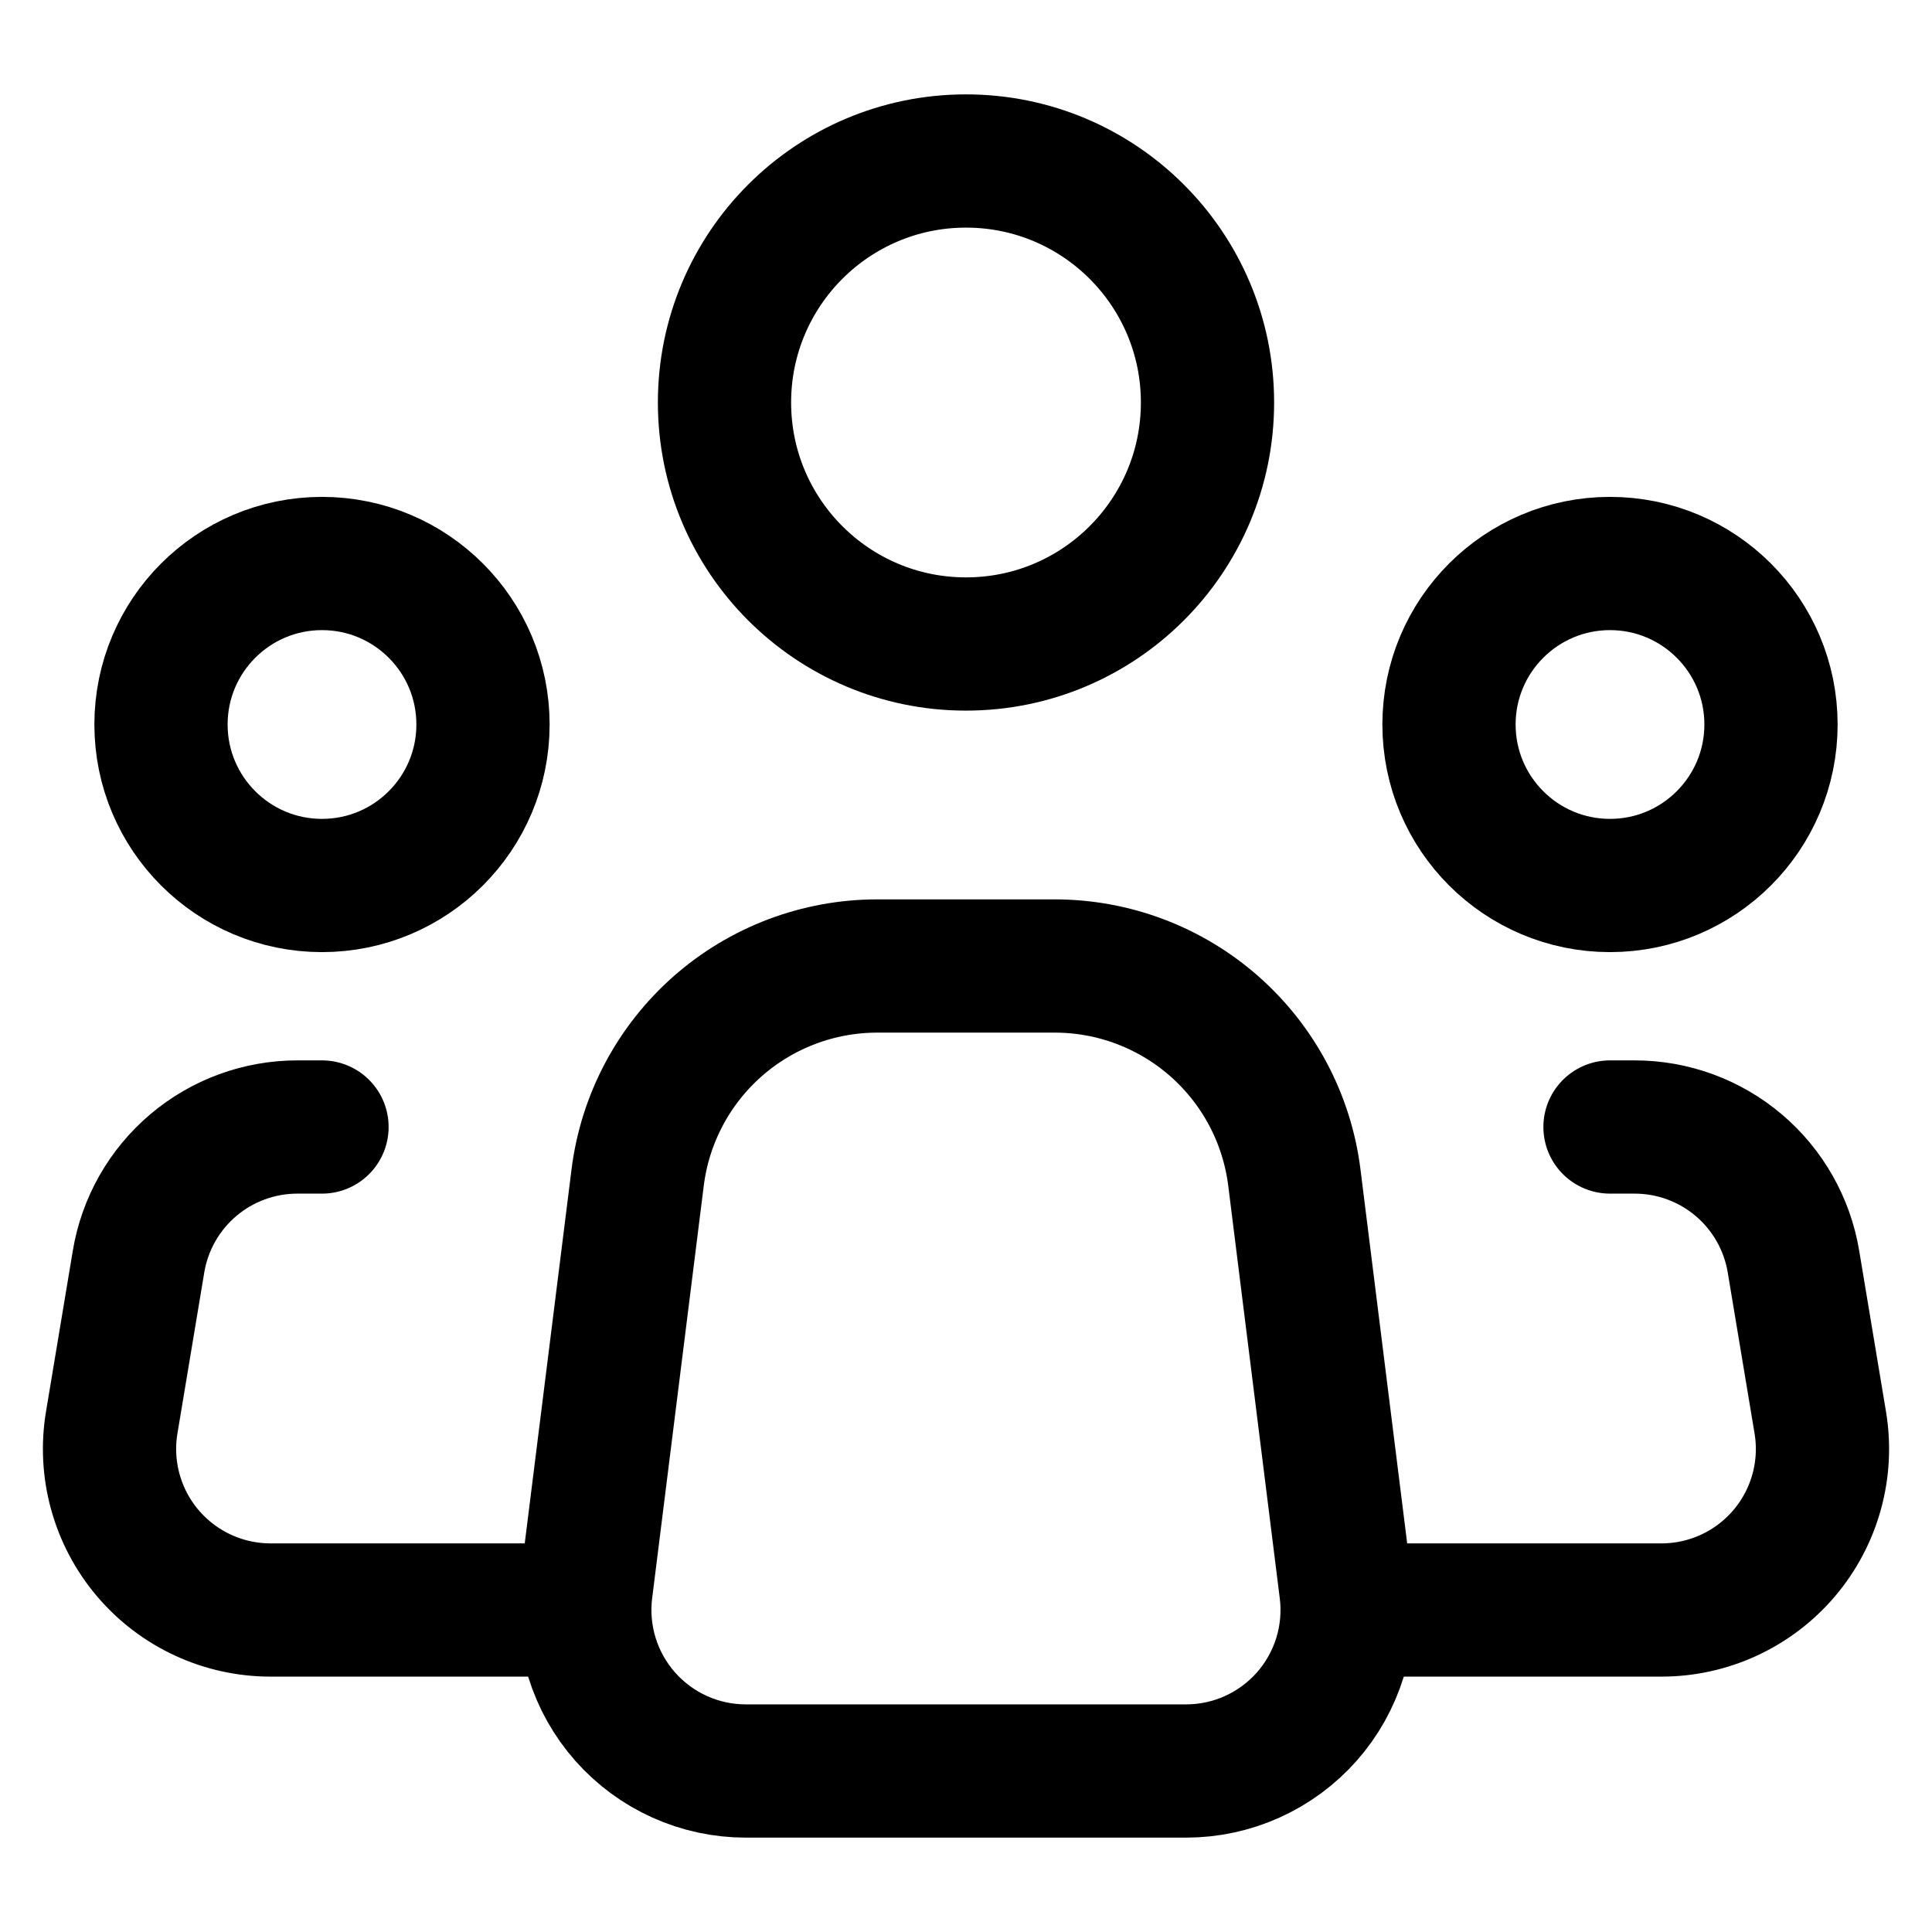 <svg width="87" height="87" viewBox="0 0 87 87" fill="none" xmlns="http://www.w3.org/2000/svg">
<path d="M60.606 71.601L58.286 53.026C57.958 50.396 56.679 47.975 54.691 46.221C52.703 44.467 50.142 43.499 47.491 43.5H39.502C36.851 43.501 34.293 44.469 32.306 46.223C30.32 47.978 29.042 50.397 28.714 53.026L26.39 71.601C26.262 72.621 26.354 73.657 26.657 74.64C26.961 75.623 27.47 76.529 28.151 77.3C28.832 78.071 29.669 78.688 30.606 79.11C31.544 79.533 32.561 79.751 33.589 79.75H53.411C54.439 79.75 55.455 79.532 56.392 79.109C57.33 78.686 58.166 78.069 58.847 77.299C59.527 76.528 60.036 75.621 60.34 74.639C60.643 73.657 60.734 72.621 60.606 71.601V71.601Z" stroke="black" stroke-width="6" stroke-linecap="round" stroke-linejoin="round"/>
<path d="M43.5 29C49.506 29 54.375 24.131 54.375 18.125C54.375 12.119 49.506 7.25 43.5 7.25C37.494 7.25 32.625 12.119 32.625 18.125C32.625 24.131 37.494 29 43.5 29Z" stroke="black" stroke-width="6"/>
<path d="M14.5 39.875C18.504 39.875 21.75 36.629 21.75 32.625C21.75 28.621 18.504 25.375 14.5 25.375C10.496 25.375 7.25 28.621 7.25 32.625C7.25 36.629 10.496 39.875 14.5 39.875Z" stroke="black" stroke-width="6"/>
<path d="M72.5 39.875C76.504 39.875 79.75 36.629 79.75 32.625C79.75 28.621 76.504 25.375 72.5 25.375C68.496 25.375 65.25 28.621 65.25 32.625C65.25 36.629 68.496 39.875 72.5 39.875Z" stroke="black" stroke-width="6"/>
<path d="M14.5 50.75H13.391C11.675 50.75 10.014 51.358 8.704 52.468C7.395 53.577 6.521 55.114 6.239 56.807L5.031 64.057C4.858 65.096 4.913 66.16 5.193 67.175C5.473 68.191 5.97 69.133 6.651 69.936C7.332 70.74 8.179 71.385 9.135 71.828C10.09 72.271 11.13 72.5 12.184 72.5H25.375" stroke="black" stroke-width="6" stroke-linecap="round" stroke-linejoin="round"/>
<path d="M72.5 50.75H73.609C75.326 50.75 76.986 51.358 78.296 52.468C79.605 53.577 80.479 55.114 80.761 56.807L81.969 64.057C82.142 65.096 82.087 66.16 81.807 67.175C81.527 68.191 81.03 69.133 80.349 69.936C79.668 70.74 78.821 71.385 77.865 71.828C76.91 72.271 75.87 72.5 74.816 72.5H61.625" stroke="black" stroke-width="6" stroke-linecap="round" stroke-linejoin="round"/>
</svg>
